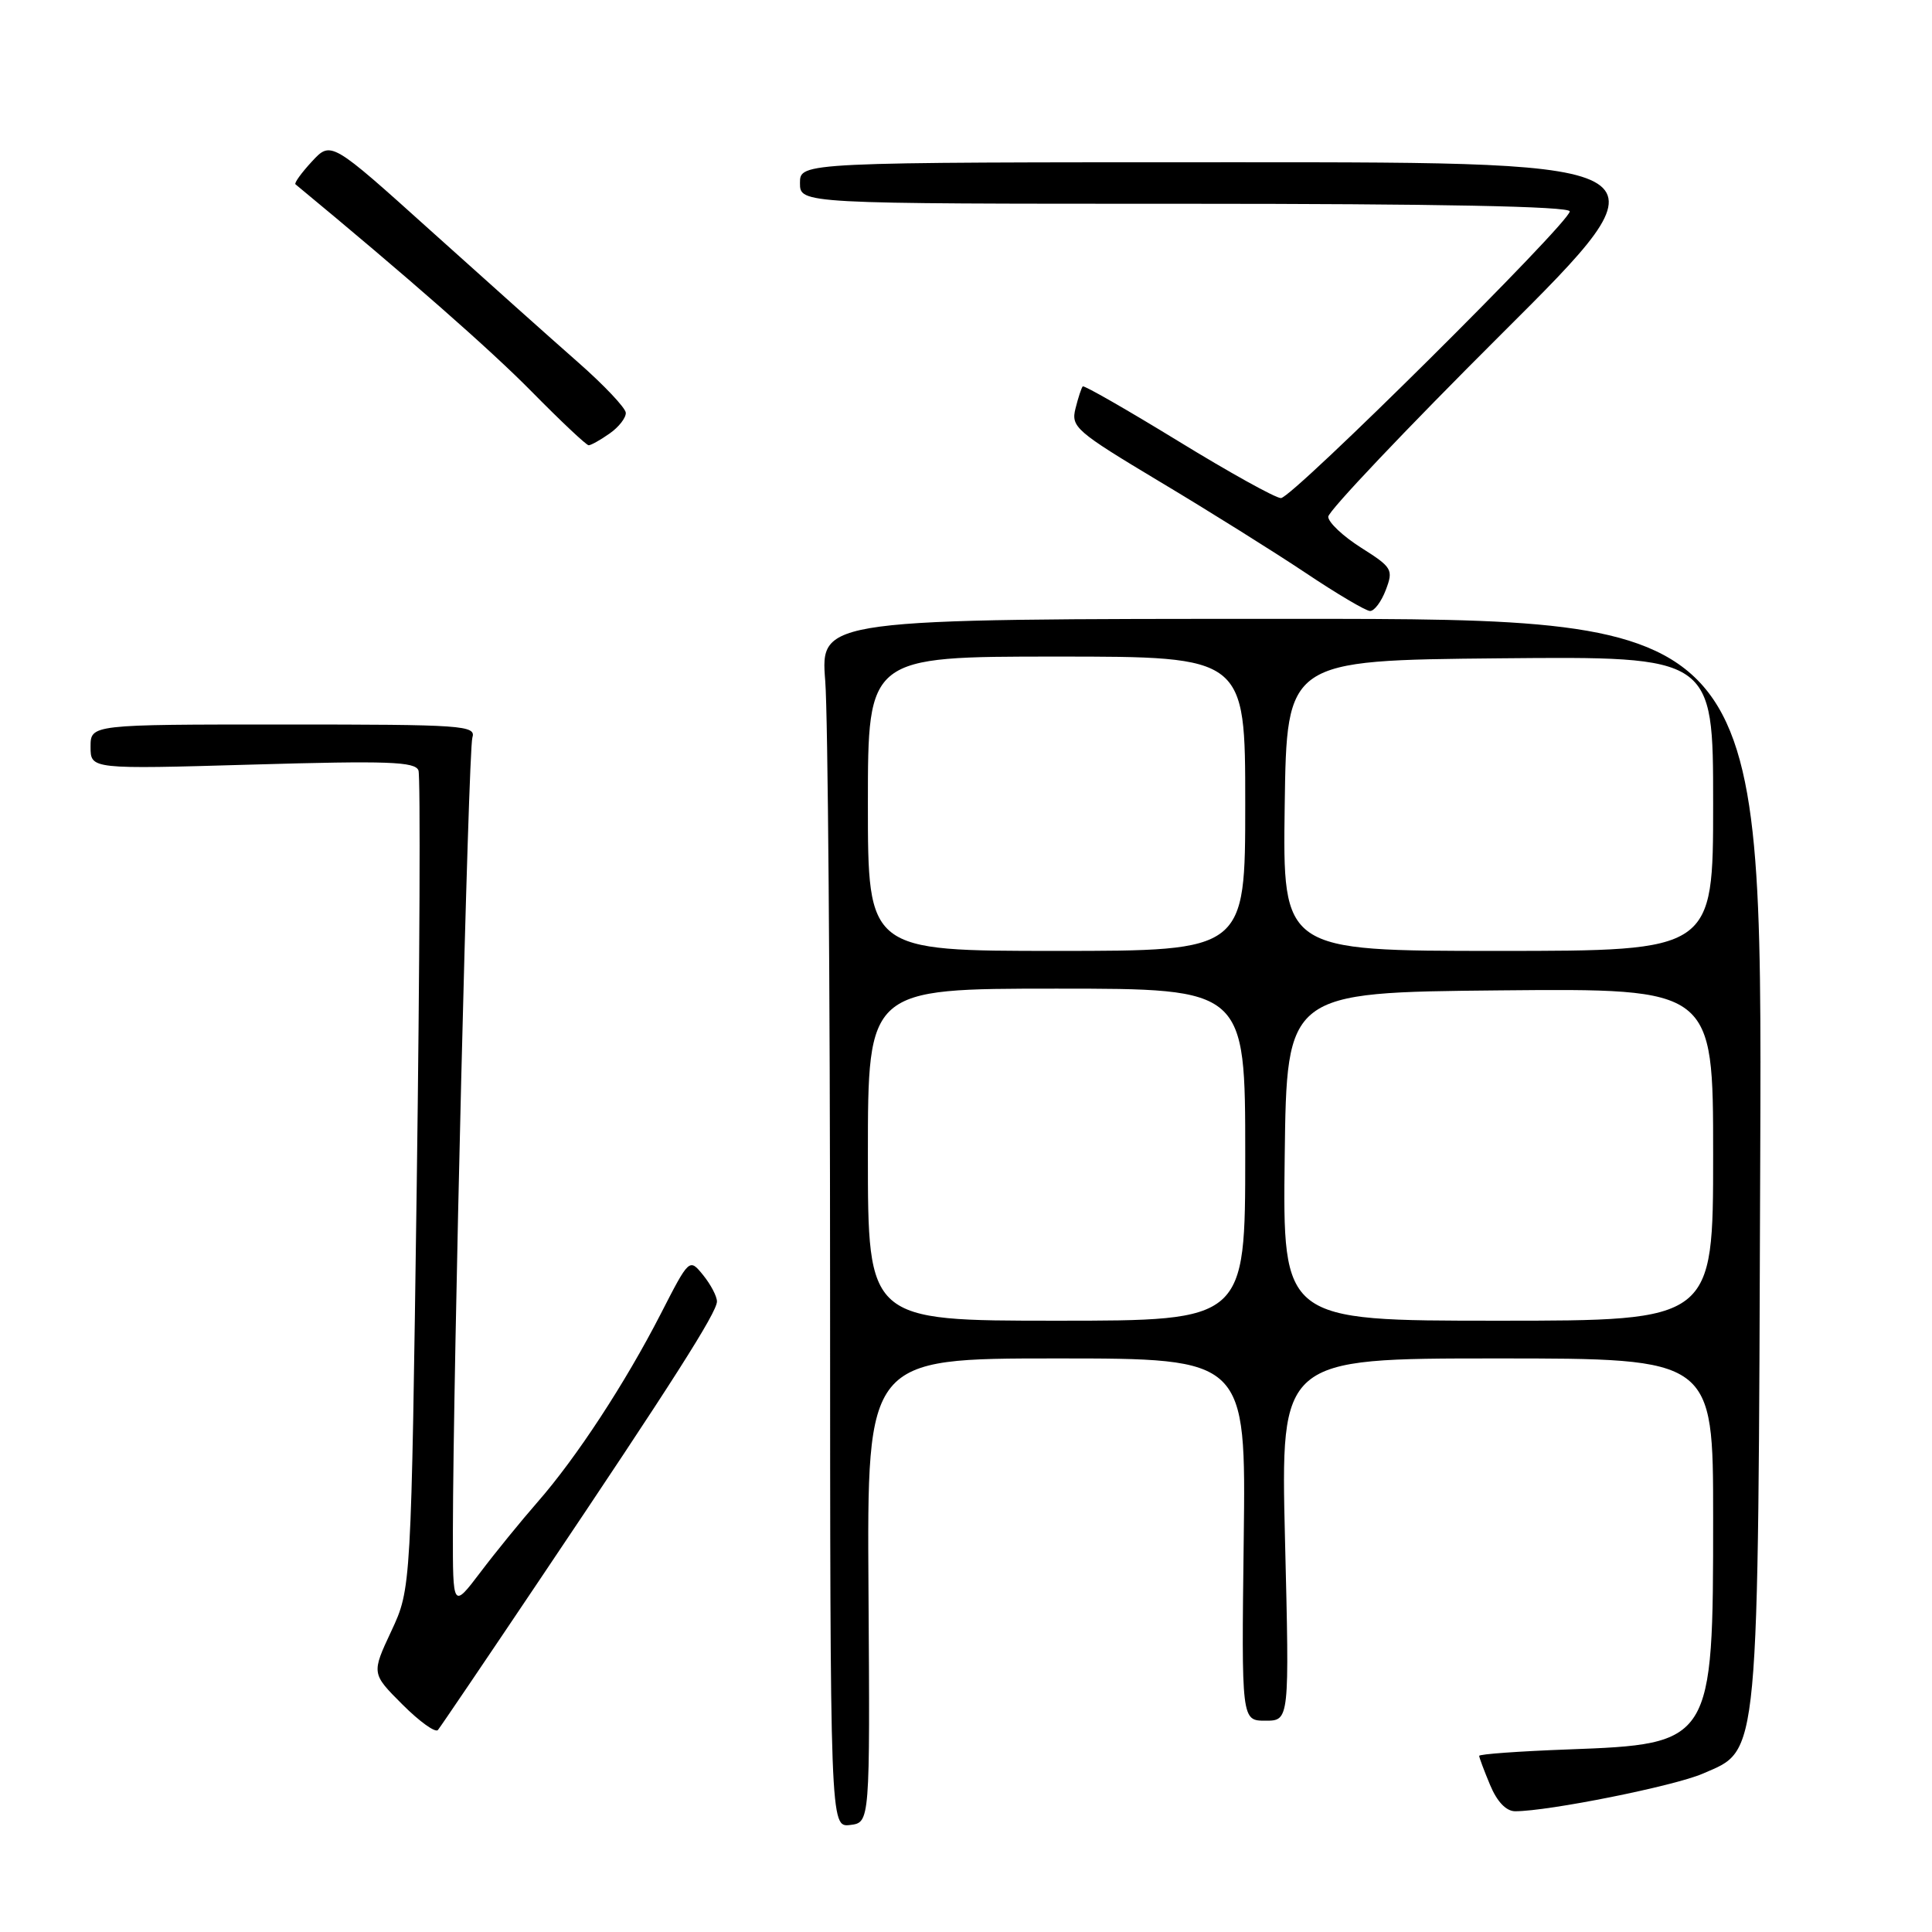 <?xml version="1.0" encoding="UTF-8" standalone="no"?>
<!DOCTYPE svg PUBLIC "-//W3C//DTD SVG 1.1//EN" "http://www.w3.org/Graphics/SVG/1.1/DTD/svg11.dtd" >
<svg xmlns="http://www.w3.org/2000/svg" xmlns:xlink="http://www.w3.org/1999/xlink" version="1.1" viewBox="0 0 256 256">
 <g >
 <path fill="currentColor"
d=" M 115.08 210.75 C 114.88 180.00 114.88 180.00 139.99 180.00 C 165.10 180.00 165.10 180.00 164.80 204.00 C 164.50 228.00 164.50 228.00 167.68 228.00 C 170.86 228.00 170.86 228.00 170.27 204.00 C 169.69 180.00 169.69 180.00 198.34 180.00 C 227.00 180.00 227.00 180.00 227.00 201.03 C 227.00 230.96 226.91 231.10 207.75 231.81 C 201.29 232.05 196.00 232.43 196.00 232.66 C 196.00 232.88 196.65 234.62 197.45 236.53 C 198.37 238.74 199.58 240.00 200.77 240.00 C 205.20 240.00 221.84 236.66 225.62 235.02 C 233.19 231.73 232.95 234.27 233.24 153.25 C 233.50 82.00 233.50 82.00 171.10 82.00 C 108.70 82.00 108.70 82.00 109.35 90.25 C 109.70 94.79 109.99 130.82 109.99 170.32 C 110.00 242.13 110.00 242.13 112.64 241.82 C 115.28 241.50 115.28 241.50 115.08 210.75 Z  M 71.56 209.25 C 89.16 183.07 95.00 173.90 95.00 172.45 C 95.00 171.77 94.18 170.21 93.17 168.96 C 91.34 166.71 91.34 166.71 87.55 174.10 C 82.85 183.26 76.38 193.15 71.23 199.03 C 69.08 201.49 65.67 205.67 63.66 208.33 C 60.00 213.15 60.00 213.15 60.01 202.83 C 60.04 181.96 62.06 99.45 62.59 97.75 C 63.10 96.11 61.46 96.00 37.57 96.00 C 12.00 96.00 12.00 96.00 12.00 98.96 C 12.00 101.93 12.00 101.93 33.47 101.31 C 51.43 100.79 55.02 100.92 55.45 102.09 C 55.72 102.87 55.62 127.58 55.22 157.00 C 54.48 210.50 54.48 210.50 51.85 216.13 C 49.22 221.75 49.22 221.75 53.33 225.86 C 55.59 228.12 57.70 229.64 58.03 229.23 C 58.36 228.83 64.45 219.84 71.56 209.25 Z  M 183.63 78.16 C 184.65 75.47 184.47 75.18 180.35 72.57 C 177.96 71.06 176.00 69.21 176.00 68.47 C 176.00 67.73 186.31 56.86 198.90 44.31 C 221.80 21.50 221.80 21.50 163.90 21.50 C 106.00 21.50 106.00 21.50 106.00 24.25 C 106.00 27.00 106.00 27.00 157.00 27.00 C 190.56 27.00 208.00 27.34 208.00 28.01 C 208.00 29.50 171.23 66.00 169.73 66.00 C 169.02 66.00 162.89 62.60 156.11 58.44 C 149.33 54.29 143.64 51.03 143.47 51.20 C 143.30 51.37 142.87 52.68 142.51 54.12 C 141.89 56.58 142.53 57.14 153.67 63.82 C 160.18 67.71 168.88 73.16 173.00 75.91 C 177.12 78.67 180.96 80.94 181.53 80.96 C 182.10 80.98 183.04 79.72 183.63 78.16 Z  M 80.78 57.44 C 82.00 56.59 82.96 55.35 82.92 54.69 C 82.88 54.04 80.03 51.02 76.59 48.00 C 73.15 44.98 64.38 37.14 57.10 30.59 C 43.86 18.67 43.86 18.67 41.33 21.40 C 39.94 22.90 38.96 24.26 39.15 24.42 C 54.03 36.72 64.99 46.34 70.47 51.91 C 74.31 55.81 77.70 59.00 78.00 59.00 C 78.31 59.00 79.56 58.30 80.78 57.44 Z  M 115.00 153.00 C 115.00 131.00 115.00 131.00 140.00 131.00 C 165.00 131.00 165.00 131.00 165.00 153.00 C 165.00 175.00 165.00 175.00 140.00 175.00 C 115.00 175.00 115.00 175.00 115.00 153.00 Z  M 170.23 153.25 C 170.50 131.50 170.50 131.50 198.75 131.23 C 227.00 130.97 227.00 130.97 227.00 152.98 C 227.00 175.00 227.00 175.00 198.48 175.00 C 169.96 175.00 169.96 175.00 170.23 153.25 Z  M 115.00 106.50 C 115.00 87.00 115.00 87.00 140.00 87.00 C 165.00 87.00 165.00 87.00 165.00 106.50 C 165.00 126.00 165.00 126.00 140.00 126.00 C 115.00 126.00 115.00 126.00 115.00 106.50 Z  M 170.23 106.75 C 170.50 87.50 170.50 87.50 198.75 87.23 C 227.00 86.97 227.00 86.97 227.00 106.48 C 227.00 126.00 227.00 126.00 198.48 126.00 C 169.96 126.00 169.96 126.00 170.23 106.75 Z "/>
</g>
</svg>